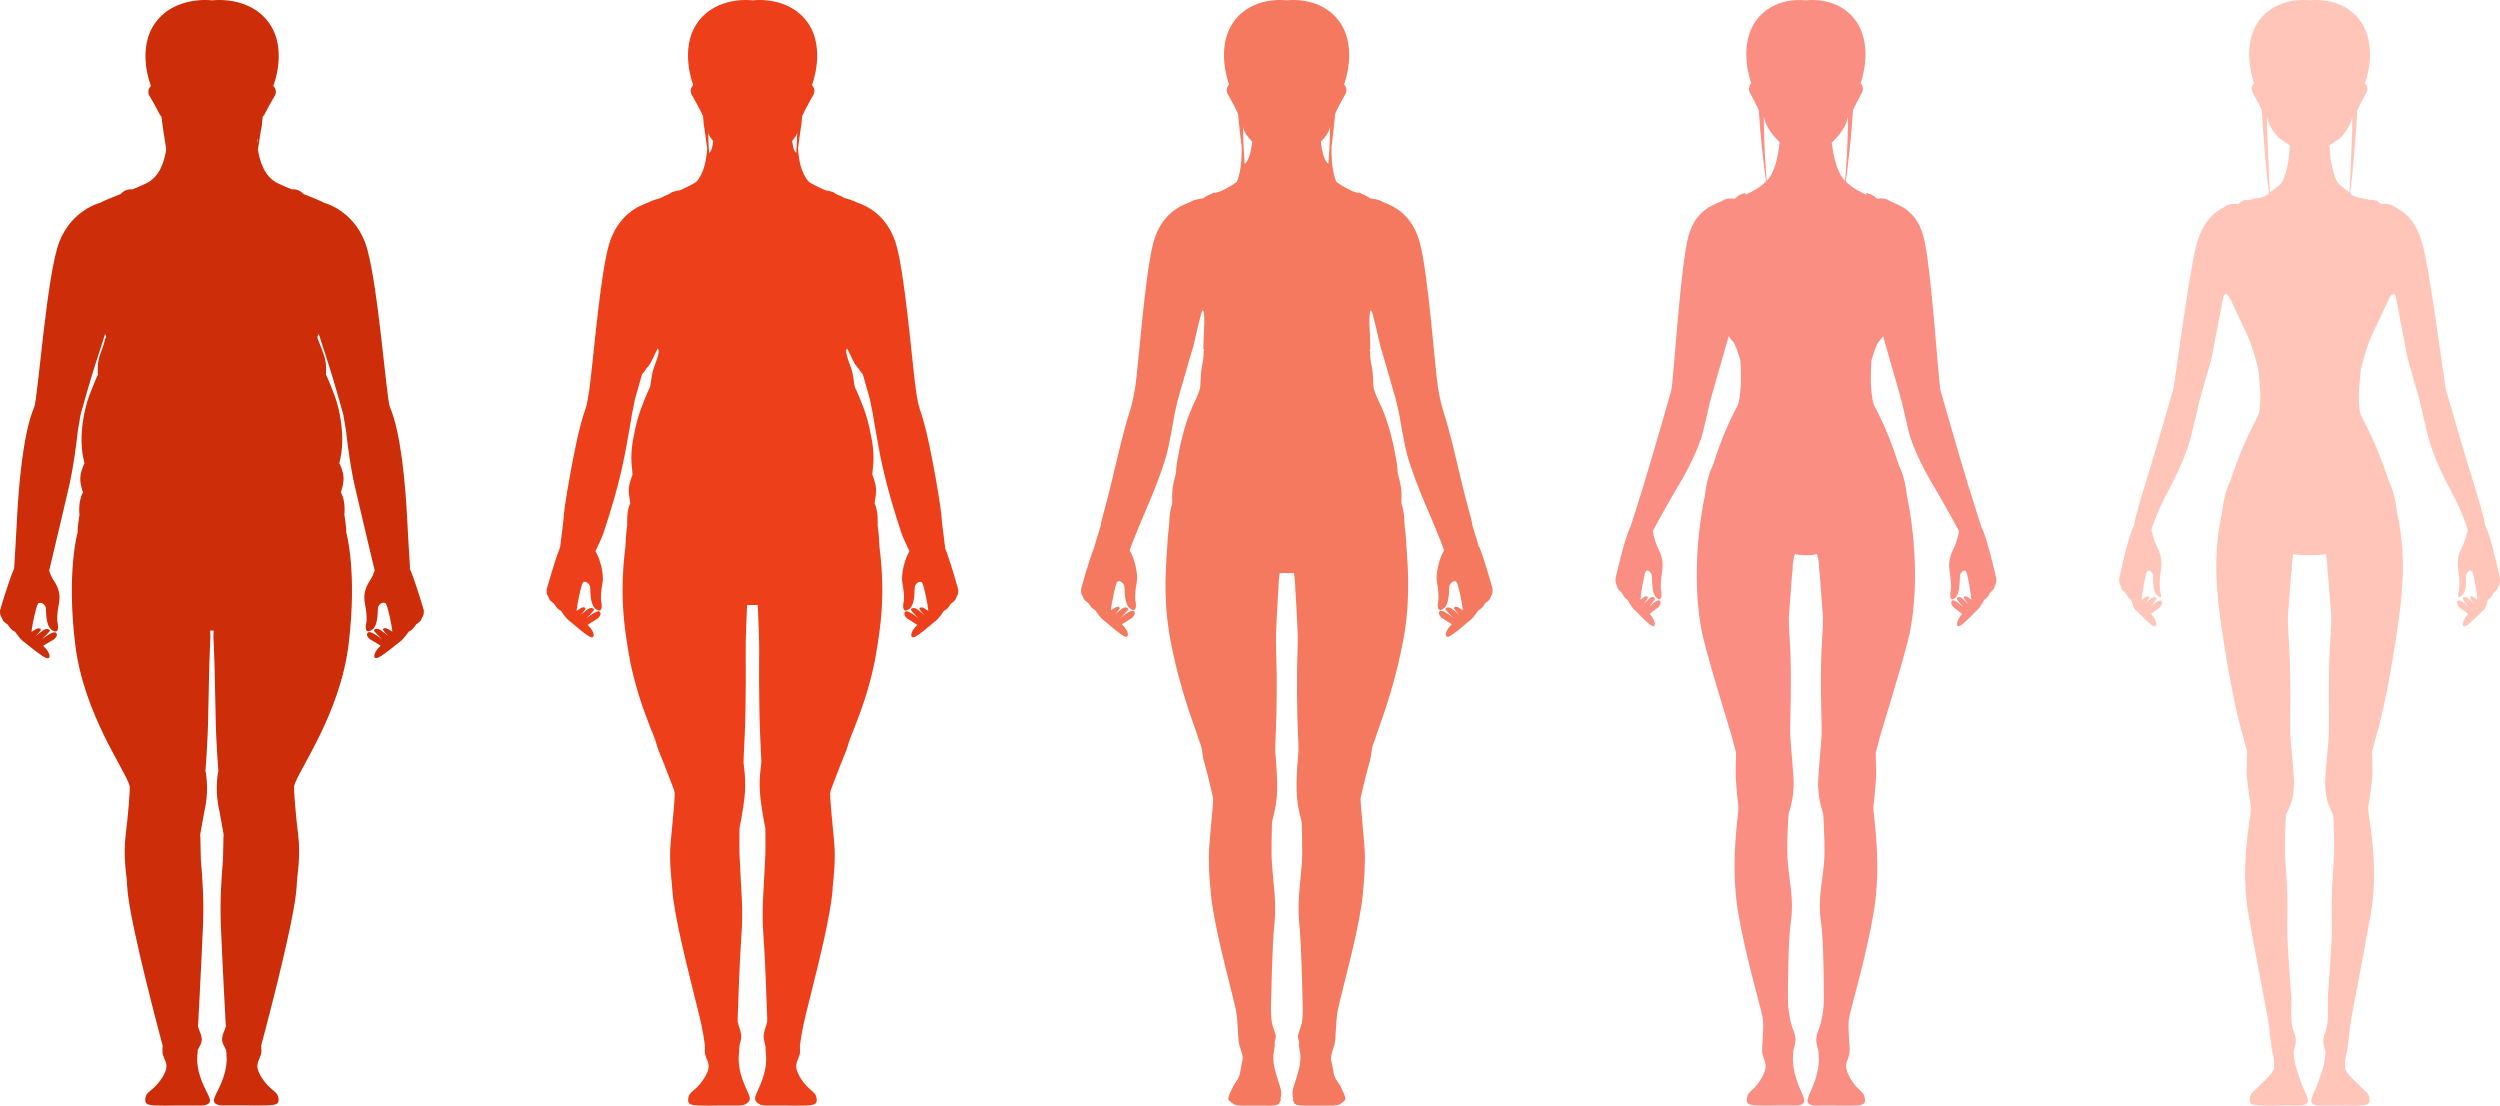 <svg width="407" height="180" viewBox="0 0 407 180" fill="none" xmlns="http://www.w3.org/2000/svg">
<path d="M300.383 29.452C300.286 29.354 300.189 29.248 300.101 29.15C299.6 28.548 299.221 27.688 298.93 26.766C298.64 25.844 298.446 24.878 298.323 24.062L298.208 23.22C298.481 22.963 298.754 22.679 299.01 22.396C299.265 22.103 299.512 21.802 299.74 21.483C300.189 20.853 300.55 20.18 300.735 19.515C300.779 19.355 300.815 19.16 300.85 18.956C300.85 20.056 300.832 21.146 300.797 22.201C300.771 23.256 300.726 24.266 300.674 25.197C300.577 27.058 300.462 28.583 300.374 29.461L300.383 29.452ZM287.159 18.956C287.194 19.16 287.229 19.346 287.274 19.506C287.458 20.162 287.802 20.809 288.233 21.43C288.453 21.74 288.691 22.032 288.938 22.325C289.184 22.608 289.448 22.883 289.712 23.14L289.607 24.089C289.492 24.904 289.316 25.871 289.034 26.784C288.753 27.697 288.392 28.556 287.89 29.15C287.802 29.248 287.714 29.345 287.617 29.443C287.538 28.565 287.414 27.041 287.326 25.179C287.282 24.248 287.238 23.247 287.203 22.192C287.177 21.146 287.15 20.047 287.15 18.956H287.159ZM322.588 85.855C322.588 85.855 322.13 84.534 320.395 78.897C318.661 73.25 316.293 64.856 315.932 63.614C315.571 62.373 314.426 43.05 313.105 38.369C311.785 33.689 308.369 33.228 307.594 32.678C306.819 32.129 305.815 32.359 305.586 32.359C304.706 31.455 303.799 31.428 303.799 31.428C303.799 31.428 303.826 31.535 303.861 31.73C302.796 31.251 301.466 30.515 300.498 29.567C300.955 26.11 301.448 21.82 301.642 18.221C301.642 18.132 301.642 18.052 301.651 17.964C301.959 17.281 302.681 15.889 303.13 15.065C303.438 14.507 303.236 13.851 302.857 13.505H302.919C302.919 13.505 305.076 7.69 302.214 3.515C299.309 -0.731 294 0.058 294 0.058C294 0.058 288.682 -0.731 285.786 3.515C282.924 7.69 285.081 13.496 285.081 13.496H285.143C284.773 13.851 284.562 14.507 284.87 15.065C285.319 15.889 286.041 17.281 286.349 17.964C286.349 18.052 286.349 18.132 286.358 18.221C286.543 21.82 287.045 26.101 287.502 29.558C286.543 30.507 285.204 31.242 284.139 31.721C284.174 31.526 284.201 31.428 284.201 31.428C284.201 31.428 283.294 31.446 282.414 32.359C282.185 32.359 281.181 32.129 280.406 32.678C279.631 33.228 276.215 33.689 274.895 38.369C273.574 43.05 272.429 62.373 272.068 63.614C271.707 64.856 269.33 73.25 267.605 78.897C265.87 84.543 265.412 85.855 265.412 85.855C264.523 87.371 263 94.196 263 94.196C263 94.196 263 94.87 263.07 94.985C263.141 95.1 263.299 95.579 263.387 95.809C263.475 96.04 263.933 96.403 264.004 96.474C264.074 96.545 264.189 96.864 264.417 97.166C264.646 97.467 264.946 97.627 264.946 97.627C264.946 97.627 265.65 98.912 266.037 99.231C266.425 99.55 267.385 100.649 268.503 101.598C269.621 102.537 269.577 101.394 269.005 100.499C268.89 100.312 268.732 100.126 268.564 99.931C269.013 99.568 269.947 98.885 269.947 98.885C269.947 98.885 270.581 98.265 270.237 97.804C269.894 97.343 268.388 98.885 268.388 98.885C268.388 98.885 269.401 97.662 269.427 97.476C269.462 97.29 269.066 96.962 268.573 97.387C268.08 97.822 267.561 98.371 267.561 98.371C267.561 98.371 268.195 97.564 268.265 97.343C268.335 97.121 267.974 96.829 267.376 97.414C267.27 97.52 267.164 97.573 267.059 97.6C267.164 96.492 267.666 93.389 267.93 93.017C268.23 92.601 268.811 93.195 268.899 93.629C268.987 94.063 268.82 96.527 269.665 97.308C270.51 98.088 270.581 96.988 270.44 96.279C270.299 95.57 270.396 94.329 270.598 93.017C270.801 91.705 270.598 90.535 269.964 89.321C269.33 88.097 269.075 86.458 269.075 86.458C269.075 86.458 271.17 82.522 273.363 78.852C275.555 75.182 276.876 71.92 277.281 70.174C277.694 68.428 278.196 66.274 278.372 65.494C278.425 65.263 278.733 64.173 279.13 62.764L281.436 54.733C281.771 55.202 282.061 55.548 282.246 55.752C282.317 55.885 282.387 56.027 282.458 56.169C282.933 57.197 283.285 58.491 283.329 58.677C283.329 58.713 283.338 58.757 283.347 58.792C283.435 60.308 283.576 63.313 283.03 65.627C282.871 66.309 281.022 68.915 278.874 75.723C278.055 77.274 277.668 79.561 277.562 80.669C275.969 88.213 275.678 97.742 277.439 104.488C278.901 110.099 280.926 116.445 281.965 119.982C282.211 120.975 282.458 121.959 282.616 122.473C282.625 122.553 282.634 122.624 282.634 122.668C282.634 123.297 282.563 124.397 282.572 125.496C282.484 126.799 282.995 131.213 283.012 131.328C283.012 131.568 283.012 131.789 282.995 131.984C282.951 133.039 281.674 140.973 282.968 148.552C284.271 156.122 286.657 163.94 286.965 165.695C287.273 167.45 286.692 170.792 286.93 171.652C287.168 172.512 287.511 172.964 287.441 173.788C287.37 174.613 286.578 176.128 285.548 177.148C284.984 177.706 284.5 178.025 284.43 178.663C284.386 178.814 284.28 179.284 284.544 179.612C284.764 179.878 285.381 179.949 286.173 179.967C287.018 180.011 288.101 179.975 289.246 179.967C290.461 179.967 291.737 179.967 291.984 179.967H292.028H292.565C292.565 179.967 294 179.967 293.692 178.867C293.384 177.768 293.023 177.529 292.371 175.428C292.01 174.249 291.905 173.301 291.878 172.556C291.878 172.352 291.922 171.182 291.975 170.943C292.028 170.677 292.486 169.489 292.248 168.682C292.213 168.452 292.151 168.204 292.037 167.938C291.385 166.387 291.077 164.153 291.077 162.805C291.077 161.458 291.077 153.028 291.579 149.775C292.081 146.513 291.218 142.843 291.033 140.228C290.883 138.074 291.033 135.282 291.103 133.757L291.191 132.41C291.191 132.41 291.79 130.814 291.905 129.201C291.905 129.201 291.905 129.228 291.887 129.272C291.984 128.563 292.045 127.783 291.993 126.896C291.808 123.865 291.535 121.338 291.447 119.645C291.359 117.943 291.808 110.214 291.332 103.53C291.253 102.431 291.218 101.429 291.218 100.499C291.244 100.109 291.535 96.137 291.737 93.629C291.817 93.035 291.869 92.601 291.843 92.299C291.869 92.007 291.887 91.794 291.896 91.679C291.975 90.97 292.125 90.42 292.204 90.172C292.759 90.438 294 90.385 294 90.385C294 90.385 295.25 90.438 295.796 90.172C295.875 90.411 296.025 90.97 296.104 91.679C296.113 91.794 296.139 92.007 296.157 92.299C296.139 92.601 296.183 93.044 296.263 93.629C296.456 96.137 296.747 100.1 296.782 100.499C296.782 101.429 296.747 102.431 296.668 103.53C296.192 110.205 296.641 117.943 296.553 119.645C296.465 121.347 296.192 123.865 296.007 126.896C295.955 127.783 296.007 128.563 296.113 129.272C296.104 129.228 296.095 129.201 296.095 129.201C296.201 130.814 296.809 132.41 296.809 132.41L296.897 133.757C296.958 135.291 297.117 138.074 296.967 140.237C296.782 142.852 295.919 146.522 296.421 149.784C296.923 153.046 296.923 161.476 296.923 162.814C296.923 164.153 296.615 166.395 295.963 167.947C295.849 168.213 295.787 168.461 295.752 168.7C295.514 169.507 295.963 170.695 296.025 170.96C296.078 171.2 296.113 172.37 296.122 172.574C296.095 173.318 295.99 174.267 295.629 175.446C294.977 177.547 294.616 177.786 294.308 178.885C294 179.984 295.435 179.984 295.435 179.984H295.972C295.972 179.984 295.99 179.984 296.016 179.984C296.272 179.984 297.539 179.984 298.754 179.984C299.899 179.984 300.982 180.02 301.827 179.984C302.619 179.967 303.236 179.896 303.456 179.63C303.72 179.302 303.614 178.823 303.57 178.681C303.5 178.043 303.016 177.724 302.452 177.165C301.422 176.146 300.63 174.63 300.559 173.806C300.489 172.981 300.832 172.529 301.07 171.67C301.308 170.81 300.727 167.468 301.035 165.713C301.343 163.958 303.738 156.139 305.032 148.569C306.335 140.999 305.058 133.057 305.005 132.002C305.005 131.816 304.997 131.585 304.988 131.346C305.005 131.231 305.516 126.817 305.428 125.505C305.428 124.414 305.366 123.306 305.366 122.677C305.366 122.633 305.366 122.562 305.384 122.482C305.534 121.977 305.789 120.984 306.035 119.991C307.074 116.445 309.099 110.099 310.561 104.488C312.322 97.742 312.031 88.213 310.438 80.669C310.332 79.561 309.945 77.274 309.126 75.732C306.978 68.924 305.137 66.309 304.97 65.636C304.424 63.322 304.565 60.317 304.653 58.801C304.653 58.766 304.662 58.721 304.671 58.686C304.724 58.5 305.076 57.215 305.542 56.177C305.613 56.036 305.683 55.894 305.754 55.761C305.939 55.557 306.229 55.22 306.564 54.741L308.87 62.772C309.267 64.173 309.575 65.263 309.628 65.503C309.813 66.283 310.314 68.437 310.719 70.183C311.133 71.929 312.454 75.182 314.637 78.861C316.83 82.531 318.925 86.466 318.925 86.466C318.925 86.466 318.678 88.106 318.036 89.33C317.402 90.553 317.191 91.723 317.402 93.026C317.604 94.338 317.701 95.57 317.56 96.288C317.419 96.997 317.49 98.105 318.335 97.316C319.18 96.536 319.004 94.072 319.101 93.638C319.189 93.203 319.77 92.609 320.07 93.026C320.334 93.398 320.836 96.492 320.941 97.609C320.836 97.573 320.73 97.52 320.624 97.423C320.026 96.838 319.665 97.13 319.735 97.352C319.805 97.573 320.439 98.38 320.439 98.38C320.439 98.38 319.929 97.831 319.427 97.396C318.934 96.962 318.538 97.299 318.573 97.485C318.608 97.671 319.612 98.894 319.612 98.894C319.612 98.894 318.106 97.343 317.763 97.813C317.419 98.274 318.053 98.894 318.053 98.894C318.053 98.894 318.987 99.568 319.436 99.94C319.268 100.135 319.119 100.321 318.995 100.507C318.423 101.403 318.379 102.546 319.497 101.607C320.615 100.667 321.575 99.568 321.963 99.24C322.35 98.921 323.054 97.635 323.054 97.635C323.054 97.635 323.354 97.476 323.582 97.174C323.811 96.873 323.926 96.554 323.996 96.483C324.067 96.412 324.525 96.049 324.613 95.818C324.701 95.588 324.859 95.109 324.93 94.994C325 94.879 325 94.205 325 94.205C325 94.205 323.477 87.371 322.588 85.864V85.855Z" fill="#FA8E83"/>
<path d="M404.598 85.597C404.598 85.597 404.544 84.551 402.785 78.912C401.025 73.264 398.623 64.868 398.256 63.627C397.89 62.386 395.675 44.263 394.336 39.582C392.996 34.901 390.451 34.112 389.665 33.562C388.879 33.013 387.861 33.243 387.628 33.243C386.735 32.339 386.137 32.587 386.137 32.587C386.137 32.587 385.842 32.418 385.878 32.614C384.797 32.135 383.591 32.427 382.609 31.479C383.073 28.021 383.556 21.824 383.752 18.224C383.752 18.135 383.752 18.055 383.761 17.967C384.074 17.284 384.806 15.892 385.262 15.068C385.574 14.509 385.369 13.853 384.985 13.507H385.047C385.047 13.507 387.235 7.691 384.333 3.515C381.403 -0.705 376.071 0.049 376 0.058C375.929 0.049 370.597 -0.705 367.667 3.515C364.765 7.691 366.953 13.498 366.953 13.498H367.015C366.64 13.853 366.426 14.509 366.738 15.068C367.194 15.892 367.926 17.284 368.239 17.967C368.239 18.055 368.239 18.135 368.248 18.224C368.435 21.824 368.927 28.021 369.391 31.479C368.417 32.427 367.203 32.135 366.122 32.614C366.158 32.418 365.863 32.587 365.863 32.587C365.863 32.587 365.265 32.33 364.372 33.243C364.139 33.243 363.121 33.013 362.335 33.562C361.549 34.112 359.004 34.901 357.664 39.582C356.325 44.263 354.119 62.386 353.744 63.627C353.377 64.868 350.966 73.264 349.216 78.912C347.456 84.559 347.402 85.597 347.402 85.597C346.5 87.113 345 94.223 345 94.223C345 94.223 345 94.897 345.071 95.013C345.143 95.128 345.304 95.606 345.393 95.837C345.482 96.067 345.947 96.431 346.018 96.502C346.09 96.573 346.206 96.892 346.438 97.194C346.67 97.495 346.974 97.654 346.974 97.654C346.974 97.654 347.233 98.931 347.626 99.25C348.019 99.57 348.992 100.678 350.126 101.618C351.261 102.557 351.216 101.414 350.636 100.518C350.519 100.332 350.359 100.146 350.189 99.951C350.644 99.587 351.591 98.905 351.591 98.905C351.591 98.905 352.234 98.284 351.886 97.823C351.538 97.362 350.01 98.905 350.01 98.905C350.01 98.905 351.037 97.681 351.064 97.495C351.1 97.309 350.698 96.981 350.198 97.406C349.698 97.841 349.171 98.39 349.171 98.39C349.171 98.39 349.814 97.584 349.885 97.353C349.957 97.131 349.591 96.839 348.983 97.424C348.876 97.53 348.769 97.584 348.662 97.61C348.769 96.502 349.278 93.399 349.546 93.026C349.85 92.61 350.439 93.204 350.528 93.638C350.618 94.073 350.305 96.103 351.162 96.883C352.02 97.663 351.85 96.998 351.707 96.28C351.564 95.571 351.555 94.356 351.761 93.044C351.966 91.732 351.913 90.491 351.27 89.267C350.627 88.044 350.26 86.271 350.26 86.271C350.26 86.271 350.912 83.761 352.949 79.985C355.253 75.711 356.343 72.573 356.762 70.835C357.182 69.088 357.923 65.897 358.111 65.116C358.165 64.886 359.585 59.93 359.995 58.52L362.005 48.129C362.46 47.455 362.791 48.235 362.978 48.439C363.05 48.572 365.819 54.486 365.89 54.628C366.372 55.656 367.301 58.493 367.64 60.036C367.64 60.072 367.721 60.657 367.721 60.692C367.81 62.208 368.275 65.063 367.721 67.377C367.56 68.06 365.301 71.456 363.121 78.273C362.291 79.825 361.898 82.112 361.791 83.221C360.174 90.766 360.763 96.6 362.121 105.155C363.032 110.883 364.086 116.211 365.14 119.757C365.39 120.75 365.64 121.735 365.801 122.249C365.81 122.329 365.818 122.391 365.818 122.444C365.818 123.073 365.747 124.173 365.756 125.272C365.667 126.575 366.435 131.221 366.453 131.336C366.453 131.576 366.453 131.798 366.435 131.993C366.39 133.048 364.693 141.009 366.006 148.581C367.328 156.152 368.9 164.025 369.212 165.781C369.525 167.536 369.721 170.515 369.963 171.375C370.204 172.235 370.275 173.033 370.213 173.867C370.141 174.691 368.471 176.136 367.426 177.156C366.855 177.715 366.363 178.034 366.292 178.672C366.247 178.823 366.14 179.293 366.408 179.621C366.631 179.887 367.256 179.958 368.06 179.975C368.918 180.02 370.016 179.984 371.177 179.975C372.41 179.975 373.705 179.975 373.955 179.975H373.964H373.999H374.544C374.544 179.975 376 179.975 375.687 178.876C375.375 177.777 375.009 177.537 374.348 175.436C373.982 174.257 373.589 173.352 373.553 172.608C373.553 172.404 373.365 171.358 373.419 171.118C373.472 170.852 373.937 169.664 373.696 168.857C373.66 168.627 373.598 168.379 373.481 168.113C372.821 166.561 373.035 164.158 373.035 162.811C373.035 161.463 372.285 153.75 372.365 150.452C372.481 145.265 372.258 143.004 372.07 140.389C371.918 138.234 372.026 135.459 372.088 133.925L372.177 132.578C372.177 132.578 373.24 130.707 373.356 129.093C373.356 129.093 373.356 129.12 373.339 129.164C373.437 128.455 373.499 127.675 373.446 126.788C373.258 123.756 372.963 121.344 372.874 119.642C372.785 117.94 373.062 110.191 372.579 103.515C372.499 102.416 372.463 101.414 372.463 100.483C372.49 100.093 372.785 96.121 372.99 93.612C373.071 93.018 373.124 92.583 373.097 92.282C373.124 91.989 373.142 91.776 373.151 91.661C373.231 90.952 373.276 90.411 373.356 90.172C373.91 90.429 375.964 90.367 376 90.367C376.036 90.367 378.09 90.438 378.644 90.172C378.724 90.411 378.769 90.952 378.849 91.661C378.858 91.776 378.885 91.989 378.903 92.282C378.876 92.583 378.929 93.026 379.01 93.612C379.206 96.121 379.501 100.084 379.537 100.483C379.537 101.414 379.501 102.416 379.421 103.515C378.938 110.191 379.215 117.949 379.126 119.642C379.037 121.344 378.742 123.756 378.554 126.788C378.501 127.675 378.554 128.455 378.661 129.164C378.653 129.12 378.644 129.093 378.644 129.093C378.751 130.707 379.823 132.578 379.823 132.578L379.912 133.925C379.974 135.459 380.082 138.234 379.93 140.389C379.742 143.004 379.519 145.265 379.635 150.452C379.706 153.75 378.965 161.472 378.965 162.811C378.965 164.15 379.18 166.561 378.519 168.113C378.403 168.379 378.34 168.627 378.304 168.866C378.063 169.673 378.519 170.861 378.581 171.127C378.635 171.366 378.438 172.404 378.447 172.617C378.42 173.361 378.027 174.266 377.652 175.445C376.991 177.546 376.625 177.785 376.313 178.885C376 179.984 377.456 179.984 377.456 179.984H378.001C378.001 179.984 378.018 179.984 378.036 179.984H378.045C378.304 179.984 379.59 179.984 380.823 179.984C381.984 179.984 383.082 180.02 383.94 179.984C384.744 179.967 385.369 179.896 385.592 179.63C385.86 179.302 385.753 178.823 385.708 178.681C385.637 178.043 385.145 177.723 384.574 177.165C383.538 176.145 381.859 174.7 381.787 173.876C381.716 173.051 381.787 172.244 382.037 171.384C382.288 170.524 382.475 167.545 382.788 165.79C383.1 164.034 384.672 156.161 385.994 148.59C387.316 141.018 385.619 133.056 385.565 132.001C385.565 131.815 385.556 131.585 385.547 131.345C385.565 131.23 386.333 126.584 386.244 125.272C386.244 124.182 386.181 123.073 386.181 122.444C386.181 122.4 386.182 122.329 386.199 122.249C386.351 121.743 386.61 120.75 386.86 119.757C387.914 116.211 388.968 110.883 389.879 105.155C391.237 96.6 391.826 90.757 390.209 83.221C390.102 82.112 389.709 79.825 388.879 78.273C386.7 71.464 384.449 68.06 384.279 67.377C383.725 65.063 384.19 62.208 384.279 60.692C384.279 60.657 384.36 60.08 384.36 60.036C384.69 58.484 385.628 55.656 386.11 54.628C386.182 54.486 388.95 48.572 389.022 48.439C389.209 48.235 389.531 47.455 389.995 48.129L392.005 58.52C392.407 59.921 393.835 64.877 393.889 65.116C394.077 65.897 394.818 69.088 395.238 70.835C395.657 72.582 396.747 75.72 399.051 79.985C401.088 83.761 401.74 86.271 401.74 86.271C401.74 86.271 401.382 88.044 400.73 89.267C400.087 90.491 400.025 91.732 400.239 93.044C400.445 94.356 400.436 95.562 400.293 96.28C400.15 96.99 399.989 97.663 400.838 96.883C401.695 96.103 401.373 94.073 401.472 93.638C401.561 93.204 402.15 92.61 402.454 93.026C402.722 93.399 403.231 96.493 403.338 97.61C403.231 97.575 403.124 97.522 403.017 97.424C402.409 96.839 402.043 97.131 402.115 97.353C402.186 97.575 402.829 98.39 402.829 98.39C402.829 98.39 402.311 97.841 401.802 97.406C401.302 96.972 400.9 97.309 400.936 97.495C400.971 97.681 401.99 98.905 401.99 98.905C401.99 98.905 400.462 97.353 400.114 97.823C399.766 98.284 400.409 98.905 400.409 98.905C400.409 98.905 401.356 99.578 401.811 99.951C401.641 100.146 401.489 100.332 401.364 100.518C400.784 101.414 400.739 102.557 401.874 101.618C403.008 100.678 403.981 99.578 404.374 99.25C404.767 98.931 405.026 97.654 405.026 97.654C405.026 97.654 405.33 97.495 405.562 97.194C405.794 96.892 405.91 96.573 405.982 96.502C406.053 96.431 406.518 96.067 406.607 95.837C406.696 95.606 406.857 95.128 406.929 95.013C407 94.897 407 94.223 407 94.223C407 94.223 405.5 87.104 404.598 85.597ZM372.597 25.893C372.481 26.709 372.356 27.347 372.079 28.26C371.802 29.174 371.454 29.892 370.945 30.264C370.838 30.344 369.632 31.257 369.534 31.355C369.453 30.477 369.346 27.037 369.248 25.184C369.203 24.253 369.159 23.251 369.123 22.196C369.087 21.141 369.069 20.05 369.069 18.96C369.105 19.164 369.141 19.35 369.186 19.509C369.373 20.166 369.721 20.813 370.159 21.433C370.382 21.744 370.623 22.036 370.874 22.329C371.124 22.613 372.526 23.428 372.794 23.685L372.588 25.902L372.597 25.893ZM381.091 30.264C380.582 29.901 380.233 29.174 379.957 28.26C379.68 27.347 379.555 26.709 379.438 25.893L379.233 23.677C379.501 23.419 380.903 22.613 381.153 22.32C381.403 22.036 381.645 21.735 381.868 21.425C382.305 20.813 382.654 20.157 382.841 19.501C382.886 19.35 382.922 19.155 382.957 18.951C382.957 20.041 382.94 21.132 382.904 22.187C382.868 23.242 382.832 24.244 382.779 25.175C382.68 27.028 382.582 30.468 382.493 31.346C382.395 31.248 381.189 30.335 381.082 30.255L381.091 30.264Z" fill="#FFC5B8"/>
<path d="M41.901 23.239C41.901 23.141 41.892 23.053 41.892 22.973C41.892 22.893 41.892 22.822 41.892 22.76C41.892 22.751 41.901 22.734 41.91 22.725C41.91 22.716 41.919 22.698 41.928 22.689C41.937 22.663 41.955 22.645 41.964 22.618C41.964 22.672 41.964 22.725 41.955 22.778C41.955 22.831 41.955 22.884 41.946 22.938C41.946 23.044 41.928 23.141 41.919 23.239H41.901ZM27.179 22.964C27.179 22.964 27.179 23.017 27.179 23.044C27.179 23.07 27.179 23.106 27.179 23.133C27.179 23.097 27.179 23.053 27.17 23.017C27.17 23 27.17 22.982 27.17 22.955C27.17 22.938 27.17 22.92 27.17 22.893C27.17 22.902 27.17 22.911 27.179 22.92C27.179 22.92 27.179 22.929 27.179 22.938C27.179 22.938 27.179 22.946 27.179 22.955V22.964ZM66.753 92.545C66.601 90.152 66.423 87.138 66.289 84.506C66.013 79.134 65.317 70.536 63.471 66.246C62.901 64.917 61.438 44.618 59.405 39.389C57.372 34.159 52.807 33.033 52.807 33.033C52.031 32.617 50.8 32.138 49.427 31.597V31.589C48.535 30.622 47.528 30.844 47.528 30.844C46.752 30.525 45.976 30.197 45.263 29.86C42.998 28.788 42.249 26.12 41.99 24.311C42.16 23.301 42.329 22.228 42.49 21.138C42.597 20.775 42.668 20.234 42.704 19.578C42.73 19.374 42.757 19.17 42.784 18.966C42.891 18.887 42.998 18.763 43.087 18.576C43.426 17.876 44.237 16.422 44.746 15.572C45.084 14.995 44.87 14.313 44.451 13.95H44.505C44.505 13.95 46.921 7.949 43.72 3.632C40.492 -0.756 34.545 0.06 34.545 0.06C34.545 0.06 28.597 -0.756 25.342 3.632C22.141 7.949 24.558 13.95 24.558 13.95H24.611C24.201 14.322 23.978 14.995 24.317 15.572C24.825 16.431 25.637 17.876 25.975 18.576C26.064 18.771 26.172 18.887 26.279 18.966C26.492 20.757 26.778 22.592 27.063 24.276C26.814 26.084 26.064 28.779 23.791 29.86C23.077 30.197 22.302 30.525 21.526 30.844C21.526 30.844 20.509 30.622 19.626 31.589V31.597C18.262 32.129 17.023 32.617 16.247 33.033C16.247 33.033 11.681 34.159 9.648 39.389C7.615 44.618 6.153 64.917 5.582 66.246C3.736 70.527 3.041 79.134 2.764 84.506C2.631 87.138 2.452 90.152 2.301 92.545C1.231 95.071 0 99.415 0 99.415C0 99.415 -6.64371e-09 100.088 0.089 100.204C0.178 100.319 0.375 100.797 0.49 101.028C0.606 101.258 1.186 101.622 1.266 101.693C1.346 101.764 1.498 102.083 1.783 102.384C2.069 102.685 2.443 102.845 2.443 102.845C2.443 102.845 3.335 104.13 3.825 104.449C4.316 104.768 5.529 105.876 6.937 106.816C8.355 107.756 8.293 106.612 7.571 105.717C7.419 105.531 7.232 105.345 7.018 105.15C7.588 104.786 8.765 104.104 8.765 104.104C8.765 104.104 9.568 103.483 9.131 103.022C8.694 102.561 6.795 104.104 6.795 104.104C6.795 104.104 8.07 102.88 8.114 102.694C8.159 102.508 7.66 102.18 7.036 102.606C6.411 103.04 5.76 103.59 5.76 103.59C5.76 103.59 6.563 102.783 6.643 102.561C6.732 102.34 6.278 102.047 5.52 102.632C5.386 102.739 5.252 102.801 5.118 102.836C5.243 101.737 5.885 98.617 6.215 98.245C6.215 98.245 6.215 98.245 6.224 98.245L6.269 98.209C6.269 98.209 6.42 98.085 6.75 98.156C7.062 98.271 7.374 98.599 7.446 98.865C7.562 99.299 7.348 101.764 8.409 102.544C9.479 103.324 9.559 102.225 9.39 101.515C9.22 100.806 9.336 99.565 9.595 98.254C9.853 96.942 9.595 95.772 8.783 94.557C8.436 94.034 8.177 93.432 7.999 92.918C9.095 88.317 10.585 82.042 11.262 79.072C11.94 76.103 12.404 72.531 12.671 70.129L13.117 67.505C13.117 67.505 14.793 61.451 15.694 58.765C16.265 57.063 16.791 55.388 17.103 54.386C17.477 54.936 17.067 55.202 17.085 55.22C17.076 55.228 17.032 55.84 16.381 57.48C15.721 59.129 15.944 60.981 15.944 60.981C15.944 60.981 15.462 61.947 14.562 64.332C13.661 66.716 12.805 70.944 13.572 74.614C13.625 74.888 13.697 75.163 13.759 75.447C13.572 75.793 13.304 76.386 13.135 77.211C12.858 78.549 13.518 80.154 13.518 80.154C12.662 81.652 12.939 83.823 12.939 83.823C12.939 83.823 12.582 86.03 12.644 86.633C12.644 86.633 10.799 93.042 12.252 104.955C13.643 116.362 20.545 125.563 21.125 128.009C21.178 128.577 20.866 132.752 20.456 135.96C20.037 139.169 20.616 142.954 20.616 142.954C20.661 143.849 20.723 144.727 20.821 145.569C21.544 151.738 25.975 168.367 26.475 170.21C26.439 170.857 26.43 171.389 26.51 171.664C26.778 172.524 27.161 172.976 27.09 173.8C27.01 174.624 26.118 176.14 24.959 177.159C24.326 177.718 23.773 178.037 23.701 178.675C23.657 178.826 23.532 179.296 23.835 179.624C24.076 179.89 24.771 179.96 25.663 179.978C26.617 180.023 27.839 179.987 29.123 179.978C30.496 179.978 31.923 179.978 32.208 179.978H32.262H32.868C32.868 179.978 34.482 179.978 34.134 178.879C33.787 177.78 33.377 177.541 32.645 175.44C32.235 174.261 32.119 173.313 32.092 172.568C32.092 172.364 32.146 171.194 32.199 170.946C32.262 170.68 33.073 169.67 32.797 168.863C32.779 168.615 32.717 168.349 32.574 168.056C32.44 167.782 32.342 167.454 32.235 167.143C32.235 167.143 32.734 158.093 33.047 150.657C33.207 146.845 32.975 143.016 32.708 140.144C32.708 140.144 32.636 137.919 32.636 136.997C32.636 136.076 32.547 136.076 32.636 135.597C32.725 135.118 33.243 132.238 33.243 132.238C33.314 131.936 33.385 131.608 33.448 131.236C34.036 128.107 33.448 125.492 33.448 125.492C33.448 125.492 33.831 120.874 33.894 116.531C34.179 100.744 34.331 105.442 34.224 102.65H34.776C34.669 105.442 34.821 100.744 35.106 116.531C35.16 120.865 35.552 125.483 35.552 125.483C35.552 125.483 34.964 128.089 35.552 131.227C35.623 131.59 35.695 131.927 35.757 132.229C35.757 132.229 36.275 135.101 36.364 135.588C36.453 136.067 36.364 136.067 36.364 136.989C36.364 137.91 36.292 140.135 36.292 140.135C36.034 143.007 35.802 146.836 35.953 150.639C36.266 158.076 36.765 167.126 36.765 167.126C36.658 167.436 36.56 167.764 36.426 168.039C36.292 168.331 36.221 168.597 36.203 168.845C35.936 169.652 36.738 170.671 36.801 170.928C36.863 171.168 36.899 172.338 36.908 172.55C36.872 173.295 36.765 174.243 36.355 175.422C35.623 177.523 35.213 177.762 34.866 178.861C34.518 179.96 36.132 179.96 36.132 179.96H36.738C36.738 179.96 36.765 179.96 36.792 179.96C37.077 179.96 38.504 179.96 39.877 179.96C41.161 179.96 42.383 179.996 43.337 179.96C44.228 179.943 44.924 179.872 45.165 179.606C45.468 179.278 45.343 178.799 45.298 178.657C45.218 178.019 44.674 177.7 44.041 177.142C42.891 176.122 41.99 174.607 41.91 173.782C41.83 172.958 42.213 172.506 42.49 171.646C42.579 171.371 42.57 170.84 42.525 170.192C43.025 168.349 47.456 151.72 48.179 145.551C48.277 144.709 48.339 143.831 48.384 142.927C48.384 142.927 48.963 139.142 48.544 135.934C48.134 132.725 47.822 128.55 47.876 127.983C48.455 125.536 55.348 116.345 56.748 104.928C58.202 93.015 56.356 86.606 56.356 86.606C56.427 85.995 56.061 83.797 56.061 83.797C56.061 83.797 56.338 81.625 55.482 80.127C55.482 80.127 56.142 78.523 55.865 77.184C55.696 76.36 55.428 75.766 55.241 75.42C55.312 75.145 55.375 74.862 55.428 74.587C56.186 70.917 55.339 66.689 54.438 64.305C53.538 61.921 53.056 60.955 53.056 60.955C53.056 60.955 53.279 59.111 52.619 57.453C51.968 55.813 51.763 55.202 51.755 55.193C51.772 55.175 51.523 54.909 51.897 54.36C52.209 55.352 52.735 57.028 53.306 58.739C54.207 61.424 55.883 67.478 55.883 67.478L56.329 70.102C56.596 72.504 57.06 76.076 57.738 79.046C58.416 82.006 59.905 88.291 61.001 92.891C60.823 93.405 60.565 94.008 60.217 94.531C59.405 95.754 59.147 96.924 59.405 98.227C59.664 99.539 59.78 100.771 59.61 101.489C59.441 102.198 59.521 103.306 60.591 102.517C61.661 101.737 61.438 99.273 61.554 98.839C61.626 98.573 61.929 98.245 62.25 98.129C62.446 98.076 62.678 98.165 62.678 98.165L62.776 98.218C62.776 98.218 62.776 98.218 62.785 98.218C63.124 98.59 63.757 101.702 63.882 102.81C63.748 102.774 63.614 102.712 63.48 102.606C62.722 102.021 62.268 102.313 62.357 102.535C62.446 102.756 63.24 103.563 63.24 103.563C63.24 103.563 62.589 103.013 61.965 102.579C61.34 102.145 60.841 102.482 60.886 102.668C60.93 102.854 62.205 104.077 62.205 104.077C62.205 104.077 60.297 102.526 59.869 102.996C59.432 103.457 60.235 104.077 60.235 104.077C60.235 104.077 61.412 104.751 61.982 105.123C61.768 105.318 61.572 105.504 61.429 105.69C60.707 106.586 60.654 107.729 62.062 106.789C63.471 105.85 64.684 104.751 65.175 104.423C65.665 104.104 66.557 102.818 66.557 102.818C66.557 102.818 66.931 102.659 67.217 102.358C67.502 102.056 67.653 101.737 67.734 101.666C67.814 101.595 68.394 101.232 68.51 101.001C68.626 100.771 68.831 100.292 68.911 100.177C69 100.062 69 99.388 69 99.388C69 99.388 67.769 95.045 66.699 92.519L66.753 92.545Z" fill="#CD2D09"/>
<path d="M153.87 89.127H153.861C153.63 87.204 153.382 85.174 153.337 84.881C153.266 83.436 152.938 81.3 152.334 77.861C151.624 73.872 150.764 69.466 149.743 66.612C149.459 65.823 149.219 64.352 149.006 62.712C148.376 57.757 147.258 44.088 145.802 39.487C145.651 39.009 145.474 38.574 145.296 38.184C143.326 33.903 139.66 33.087 139.439 32.937C138.862 32.591 138.081 32.44 137.451 32.219C137.016 31.962 136.554 31.767 136.11 31.598V31.589C135.906 31.439 135.729 31.341 135.613 31.261C135.542 31.217 135.48 31.208 135.427 31.235C134.894 30.987 134.433 31.022 134.326 30.969C133.581 30.641 132.835 30.277 132.152 29.896C131.983 29.808 131.832 29.701 131.682 29.595C130.412 28.221 130.013 25.934 129.915 24.161C130.066 23.142 130.217 22.078 130.35 21.014C130.439 20.607 130.501 20.075 130.537 19.463C130.554 19.259 130.581 19.055 130.599 18.851C130.643 18.789 130.696 18.71 130.741 18.621C130.767 18.559 130.794 18.488 130.821 18.408C131.149 17.717 131.939 16.281 132.427 15.43C132.755 14.854 132.542 14.18 132.143 13.825H132.196C132.196 13.825 134.531 7.877 131.433 3.596C128.282 -0.747 122.522 0.059 122.522 0.059C122.522 0.059 116.762 -0.747 113.611 3.596C110.514 7.877 112.848 13.816 112.848 13.816H112.901C112.502 14.18 112.28 14.854 112.617 15.43C113.105 16.281 113.895 17.717 114.224 18.408C114.25 18.488 114.277 18.559 114.304 18.621C114.348 18.71 114.401 18.789 114.446 18.851C114.463 19.055 114.49 19.259 114.508 19.463C114.543 20.066 114.596 20.607 114.694 21.014C114.827 22.078 114.978 23.142 115.129 24.161C115.023 25.934 114.623 28.221 113.363 29.595C113.212 29.701 113.061 29.808 112.892 29.896C112.209 30.286 111.464 30.641 110.718 30.969C110.62 31.022 110.15 30.987 109.617 31.235C109.564 31.208 109.502 31.217 109.431 31.261C109.316 31.332 109.138 31.43 108.934 31.589C108.934 31.589 108.934 31.589 108.934 31.598C108.49 31.767 108.029 31.962 107.594 32.219C106.964 32.449 106.183 32.591 105.606 32.937C105.384 33.096 101.709 33.903 99.748 38.184C99.57 38.574 99.393 39.009 99.242 39.487C97.778 44.088 96.668 57.757 96.038 62.712C95.825 64.343 95.585 65.823 95.302 66.612C94.281 69.475 93.42 73.881 92.71 77.861C92.097 81.3 91.778 83.436 91.707 84.881C91.663 85.174 91.414 87.204 91.183 89.127H91.174C90.163 91.654 89 95.997 89 95.997C89 95.997 89 96.671 89.08 96.786C89.16 96.901 89.355 97.38 89.462 97.61C89.568 97.841 90.118 98.204 90.198 98.275C90.278 98.346 90.42 98.665 90.686 98.967C90.953 99.268 91.317 99.427 91.317 99.427C91.317 99.427 92.16 100.713 92.63 101.032C93.091 101.351 94.245 102.459 95.577 103.399C96.917 104.338 96.864 103.195 96.18 102.3C96.038 102.113 95.852 101.927 95.656 101.732C96.198 101.369 97.307 100.686 97.307 100.686C97.307 100.686 98.062 100.066 97.653 99.605C97.245 99.144 95.444 100.686 95.444 100.686C95.444 100.686 96.65 99.463 96.695 99.277C96.739 99.091 96.269 98.763 95.674 99.188C95.08 99.623 94.467 100.172 94.467 100.172C94.467 100.172 95.222 99.365 95.31 99.144C95.39 98.922 94.964 98.63 94.245 99.215C94.112 99.321 93.988 99.383 93.864 99.419C93.988 98.32 94.591 95.199 94.902 94.827L94.938 94.783C94.938 94.783 95.124 94.65 95.399 94.738C95.692 94.854 95.985 95.181 96.056 95.448C96.162 95.882 95.958 98.346 96.97 99.126C97.982 99.906 98.062 98.807 97.902 98.098C97.742 97.389 97.849 96.148 98.097 94.836C98.346 93.533 97.707 90.953 96.943 89.73C97.485 88.56 98.053 87.354 98.204 86.902C99.402 83.321 100.467 79.625 100.999 77.311C101.088 76.921 101.177 76.558 101.248 76.221C101.55 74.909 101.834 73.517 102.02 72.391C102.153 71.585 102.34 70.548 102.544 69.475C102.615 68.952 102.819 67.924 102.872 67.49L103.387 64.937C103.387 64.937 104.079 62.481 104.523 60.939C104.709 60.753 104.887 60.531 105.038 60.265C105.091 60.185 105.144 60.114 105.198 60.044C105.544 59.6 105.863 59.29 106.05 58.82C106.058 58.803 106.076 58.785 106.076 58.776C106.555 57.836 106.893 57.012 107.097 56.728C107.363 57.198 107.177 57.473 107.186 57.562C107.159 57.783 106.99 58.439 106.476 59.813C105.987 61.09 105.996 62.641 105.783 63.093C105.677 63.323 105.198 64.307 104.416 66.373C103.955 67.578 103.493 69.192 103.183 70.991C102.792 72.711 102.668 74.749 102.908 76.354C102.925 76.664 102.943 76.974 102.97 77.285C102.81 77.692 102.588 78.286 102.437 79.04C102.198 80.254 102.633 81.664 102.606 81.938C101.958 83.339 102.127 85.218 102.109 85.555C102.091 85.803 101.825 87.629 101.869 88.321C101.843 89.544 100.937 93.958 101.594 100.952C101.754 102.592 102.011 104.356 102.322 106.218C103.014 110.393 104.283 114.311 105.499 117.449C105.828 118.353 106.174 119.23 106.484 119.948C106.502 120.01 106.529 120.072 106.547 120.117C106.866 120.985 107.088 121.987 107.496 122.865C108.393 125.019 109.342 127.642 109.697 128.511C109.768 128.751 109.822 128.963 109.848 129.149C109.875 129.734 109.546 133.582 109.2 136.994C108.907 139.866 109.316 143.208 109.378 143.864C109.431 144.733 109.511 145.601 109.617 146.435C110.327 151.665 112.671 160.547 113.833 165.28C114.375 167.496 114.676 169.473 114.765 170.271C114.73 170.891 114.721 171.405 114.801 171.671C115.058 172.531 115.431 172.983 115.36 173.808C115.289 174.632 114.419 176.148 113.301 177.167C112.688 177.726 112.156 178.045 112.085 178.683C112.04 178.825 111.925 179.286 112.191 179.605C112.191 179.614 112.209 179.622 112.218 179.64C112.44 179.88 113.017 179.95 113.762 179.977C113.86 179.977 113.966 179.977 114.073 179.986C114.836 180.013 115.768 179.995 116.762 179.986C117.028 179.986 117.295 179.986 117.561 179.986C118.289 179.986 118.99 179.986 119.434 179.986H119.442C119.442 179.986 119.478 179.986 119.487 179.986H120.002C120.232 179.986 120.499 179.986 120.667 179.942C120.667 179.942 120.676 179.942 120.685 179.942C120.712 179.942 120.738 179.942 120.747 179.933C121.111 179.906 121.271 179.862 121.28 179.791C121.28 179.755 121.413 179.738 121.537 179.649C121.839 179.445 122.229 179.144 121.99 178.435C121.786 177.832 121.555 177.424 121.253 176.706C121.04 176.201 120.836 175.634 120.614 174.889C120.525 174.579 120.463 174.286 120.41 174.011C120.312 173.55 120.268 172.859 120.25 172.478C120.25 172.327 120.25 172.15 120.268 171.964C120.312 171.68 120.383 170.643 120.374 170.315C120.374 170.173 120.463 169.952 120.525 169.686C120.632 169.242 120.756 168.675 120.596 168.161C120.561 167.904 120.499 167.62 120.383 167.328C120.268 167.026 120.188 166.698 120.099 166.379C120.081 166.202 120.09 165.644 120.126 164.819C120.223 162.692 120.383 156.708 120.703 152.312C120.765 151.408 120.809 150.495 120.827 149.608C120.871 147.365 120.703 145.123 120.596 143.155C120.516 141.675 120.445 140.194 120.383 138.909C120.383 138.687 120.383 137.792 120.374 136.968C120.374 136.631 120.383 135.922 120.383 135.7C120.383 135.044 120.357 134.929 120.472 134.415C120.552 134.051 120.729 133.129 120.854 132.305C120.854 132.287 120.854 132.27 120.854 132.27C120.951 131.685 121.04 131.179 121.04 131.046C121.093 130.727 121.138 130.39 121.182 130.018C121.537 127.102 121.084 124.655 121.049 124.194C121.04 124.07 121.058 123.636 121.084 122.998C121.155 121.526 121.333 118.353 121.368 115.1C121.413 112.307 121.431 109.746 121.404 107.476C121.404 106.421 121.404 105.455 121.404 104.569C121.448 102.636 121.546 100.305 121.626 98.506C121.91 98.506 122.203 98.497 122.496 98.488C122.788 98.488 123.072 98.506 123.365 98.506C123.436 100.305 123.543 102.636 123.587 104.569C123.596 105.464 123.605 106.43 123.587 107.476C123.561 109.746 123.587 112.307 123.623 115.1C123.658 118.353 123.836 121.526 123.907 122.998C123.933 123.627 123.96 124.061 123.942 124.194C123.907 124.646 123.454 127.102 123.809 130.018C123.853 130.39 123.898 130.727 123.951 131.046C123.951 131.179 124.04 131.685 124.138 132.27C124.138 132.27 124.138 132.287 124.138 132.305C124.262 133.129 124.439 134.06 124.519 134.415C124.635 134.929 124.608 135.044 124.608 135.7C124.608 135.922 124.626 136.631 124.617 136.968C124.617 137.783 124.599 138.687 124.608 138.909C124.546 140.194 124.475 141.675 124.395 143.155C124.288 145.123 124.129 147.365 124.164 149.608C124.182 150.503 124.226 151.408 124.288 152.312C124.608 156.708 124.777 162.683 124.865 164.819C124.901 165.644 124.919 166.211 124.892 166.379C124.803 166.698 124.723 167.026 124.608 167.328C124.493 167.62 124.43 167.895 124.395 168.161C124.235 168.675 124.359 169.242 124.466 169.686C124.528 169.952 124.608 170.173 124.617 170.315C124.617 170.643 124.688 171.68 124.723 171.964C124.741 172.15 124.75 172.318 124.741 172.478C124.723 172.859 124.688 173.55 124.581 174.011C124.528 174.286 124.466 174.579 124.377 174.889C124.164 175.634 123.951 176.201 123.738 176.706C123.436 177.424 123.206 177.832 123.001 178.435C122.762 179.144 123.152 179.445 123.454 179.649C123.578 179.738 123.711 179.764 123.711 179.791C123.72 179.862 123.88 179.897 124.244 179.933C124.244 179.933 124.271 179.933 124.306 179.942C124.306 179.942 124.315 179.942 124.324 179.942C124.484 179.986 124.759 179.986 124.99 179.986H125.504C125.504 179.986 125.531 179.986 125.549 179.986H125.558C126.001 179.986 126.711 179.986 127.43 179.986C127.697 179.986 127.972 179.986 128.229 179.986C129.223 179.986 130.155 180.004 130.918 179.986C131.025 179.986 131.122 179.986 131.229 179.977C131.974 179.95 132.551 179.88 132.773 179.64C132.782 179.631 132.791 179.623 132.8 179.605C133.066 179.277 132.951 178.825 132.906 178.683C132.835 178.045 132.303 177.726 131.69 177.167C130.572 176.148 129.711 174.632 129.631 173.808C129.56 172.983 129.933 172.531 130.19 171.671C130.27 171.405 130.261 170.891 130.226 170.271C130.315 169.473 130.617 167.496 131.158 165.28C132.321 160.547 134.664 151.665 135.374 146.435C135.489 145.601 135.56 144.742 135.613 143.864C135.684 143.208 136.084 139.866 135.791 136.994C135.445 133.582 135.116 129.734 135.143 129.149C135.17 128.972 135.223 128.759 135.294 128.511C135.64 127.651 136.598 125.019 137.495 122.865C137.903 121.987 138.125 120.985 138.445 120.117C138.462 120.064 138.48 120.001 138.507 119.948C138.817 119.23 139.155 118.353 139.492 117.449C140.708 114.311 141.977 110.393 142.669 106.218C142.98 104.356 143.237 102.592 143.397 100.952C144.063 93.958 143.149 89.553 143.122 88.321C143.166 87.629 142.9 85.812 142.882 85.555C142.864 85.218 143.033 83.339 142.385 81.938C142.359 81.672 142.793 80.263 142.554 79.04C142.403 78.286 142.181 77.692 142.021 77.285C142.048 76.974 142.075 76.655 142.083 76.354C142.323 74.749 142.199 72.711 141.808 70.991C141.498 69.192 141.036 67.587 140.575 66.373C139.794 64.307 139.314 63.332 139.208 63.093C138.995 62.641 139.004 61.09 138.516 59.813C138.001 58.448 137.832 57.792 137.806 57.562C137.806 57.473 137.628 57.198 137.894 56.728C138.098 57.021 138.436 57.845 138.915 58.776C138.915 58.794 138.933 58.812 138.942 58.82C139.128 59.29 139.447 59.609 139.794 60.044C139.847 60.114 139.9 60.194 139.953 60.265C140.104 60.531 140.282 60.753 140.468 60.939C140.912 62.481 141.604 64.937 141.604 64.937L142.119 67.499C142.163 67.933 142.376 68.961 142.447 69.484C142.651 70.557 142.838 71.594 142.971 72.4C143.157 73.526 143.441 74.918 143.743 76.23C143.823 76.567 143.903 76.939 144.001 77.32C144.533 79.634 145.598 83.33 146.796 86.911C146.947 87.354 147.506 88.569 148.057 89.739C147.293 90.962 146.654 93.542 146.903 94.845C147.151 96.157 147.258 97.389 147.098 98.107C146.938 98.816 147.018 99.924 148.03 99.135C149.042 98.355 148.838 95.891 148.944 95.456C149.015 95.19 149.299 94.862 149.601 94.747C149.876 94.667 150.062 94.791 150.062 94.791L150.098 94.836C150.417 95.208 151.021 98.32 151.136 99.427C151.012 99.392 150.888 99.33 150.755 99.224C150.036 98.639 149.61 98.931 149.69 99.153C149.77 99.374 150.533 100.181 150.533 100.181C150.533 100.181 149.92 99.631 149.326 99.197C148.731 98.763 148.261 99.1 148.305 99.286C148.349 99.472 149.557 100.695 149.557 100.695C149.557 100.695 147.755 99.144 147.347 99.614C146.938 100.075 147.693 100.695 147.693 100.695C147.693 100.695 148.811 101.369 149.343 101.741C149.139 101.936 148.962 102.122 148.82 102.308C148.136 103.204 148.083 104.347 149.423 103.408C150.764 102.468 151.908 101.369 152.37 101.041C152.832 100.722 153.684 99.436 153.684 99.436C153.684 99.436 154.039 99.277 154.314 98.975C154.589 98.674 154.722 98.355 154.802 98.284C154.882 98.213 155.432 97.85 155.538 97.619C155.645 97.389 155.84 96.91 155.92 96.795C156 96.68 156 96.006 156 96.006C156 96.006 154.837 91.662 153.826 89.136L153.87 89.127ZM116.061 23.266C116.025 23.558 115.963 23.895 115.875 24.232C115.786 24.462 115.679 24.684 115.528 24.826C115.502 24.852 115.475 24.879 115.449 24.897C115.422 24.64 115.395 24.241 115.369 23.762C115.369 23.691 115.369 23.62 115.36 23.541C115.342 23.266 115.333 22.973 115.324 22.672C115.324 22.645 115.324 22.619 115.324 22.592C115.315 22.255 115.307 21.91 115.298 21.564C115.307 21.626 115.324 21.688 115.333 21.732C115.395 21.936 115.502 22.14 115.635 22.335C115.706 22.433 115.777 22.53 115.857 22.619C115.883 22.654 115.91 22.681 115.937 22.716C115.99 22.796 116.043 22.876 116.105 22.956C116.105 22.982 116.07 23.248 116.07 23.275L116.061 23.266ZM129.747 22.583C129.747 22.583 129.747 22.636 129.747 22.663C129.738 22.964 129.72 23.257 129.711 23.532C129.711 23.603 129.711 23.682 129.702 23.753C129.676 24.232 129.64 24.631 129.622 24.888C129.596 24.861 129.569 24.844 129.543 24.817C129.401 24.675 129.285 24.454 129.196 24.223C129.108 23.895 129.054 23.549 129.01 23.257C129.01 23.23 128.975 22.964 128.975 22.938C129.028 22.858 129.09 22.778 129.143 22.698C129.17 22.663 129.196 22.636 129.223 22.601C129.303 22.503 129.374 22.415 129.445 22.317C129.578 22.122 129.693 21.918 129.747 21.715C129.764 21.67 129.773 21.608 129.782 21.546C129.782 21.892 129.773 22.246 129.756 22.574L129.747 22.583Z" fill="#ED401A"/>
<path d="M240.744 89.034C240.593 88.351 239.921 86.277 239.779 85.78C239.753 85.674 239.717 85.576 239.691 85.487C239.646 84.61 238.886 82.482 237.868 78.164C237.001 74.457 235.992 70.104 235.028 67.116C234.603 65.786 234.276 64.217 234.09 62.984C233.568 59.535 232.541 44.95 231.187 39.656C231.046 39.115 230.887 38.637 230.727 38.229C229.002 33.813 225.463 33.148 225.02 32.829C224.365 32.404 223.489 32.404 223.029 32.27C222.604 31.951 222.162 31.738 221.764 31.588C221.481 31.428 221.268 31.366 221.189 31.322C221.153 31.295 221.136 31.34 221.118 31.437C220.676 31.242 220.268 31.189 220.074 31.082C219.357 30.745 218.632 30.346 217.986 29.912C217.835 29.806 217.685 29.699 217.543 29.584C216.88 28.023 216.738 25.816 216.765 23.918C216.995 22.18 217.198 20.372 217.34 18.66C217.366 18.607 217.384 18.545 217.41 18.483C217.437 18.403 217.464 18.323 217.481 18.235C217.809 17.543 218.561 16.125 219.039 15.291C219.357 14.724 219.154 14.059 218.764 13.704H218.826C218.826 13.704 221.091 7.808 218.092 3.569C215.039 -0.74 209.456 0.058 209.456 0.058C209.456 0.058 203.872 -0.74 200.82 3.569C197.82 7.808 200.085 13.695 200.085 13.695H200.147C199.758 14.059 199.546 14.724 199.873 15.291C200.351 16.133 201.103 17.552 201.43 18.235C201.457 18.323 201.475 18.412 201.501 18.483C201.519 18.545 201.545 18.607 201.572 18.66C201.713 20.372 201.926 22.18 202.147 23.918C202.174 25.816 202.032 28.023 201.368 29.584C201.227 29.699 201.085 29.806 200.926 29.912C200.28 30.346 199.554 30.745 198.838 31.082C198.643 31.189 198.227 31.233 197.794 31.437C197.785 31.34 197.758 31.304 197.723 31.322C197.652 31.366 197.431 31.437 197.148 31.588C196.749 31.738 196.307 31.951 195.882 32.27C195.413 32.404 194.546 32.404 193.891 32.829C193.449 33.148 189.91 33.813 188.184 38.229C188.025 38.637 187.866 39.115 187.724 39.656C186.37 44.95 185.344 59.535 184.822 62.984C184.636 64.217 184.309 65.786 183.884 67.116C182.919 70.104 181.911 74.457 181.044 78.164C180.026 82.491 179.274 84.619 179.221 85.487C179.194 85.576 179.159 85.674 179.132 85.78C179 86.277 178.318 88.351 178.168 89.034C177.159 91.561 176 95.906 176 95.906C176 95.906 176 96.58 176.08 96.695C176.159 96.81 176.354 97.289 176.46 97.519C176.566 97.75 177.115 98.114 177.195 98.184C177.274 98.255 177.416 98.575 177.681 98.876C177.955 99.177 178.309 99.337 178.309 99.337C178.309 99.337 179.15 100.623 179.619 100.942C180.079 101.261 181.229 102.369 182.557 103.309C183.893 104.249 183.84 103.105 183.158 102.21C183.017 102.024 182.831 101.837 182.636 101.642C183.176 101.279 184.282 100.596 184.282 100.596C184.282 100.596 185.034 99.975 184.627 99.514C184.22 99.053 182.424 100.596 182.424 100.596C182.424 100.596 183.627 99.373 183.672 99.186C183.716 99 183.247 98.672 182.654 99.098C182.061 99.532 181.451 100.082 181.451 100.082C181.451 100.082 182.203 99.275 182.291 99.053C182.371 98.832 181.946 98.539 181.229 99.124C181.097 99.231 180.973 99.293 180.849 99.328C180.973 98.229 181.574 95.108 181.884 94.735L181.92 94.691C181.92 94.691 182.105 94.558 182.38 94.647C182.672 94.762 182.964 95.09 183.034 95.356C183.141 95.79 182.937 98.255 183.946 99.036C184.955 99.816 185.034 98.716 184.875 98.007C184.716 97.298 184.822 96.056 185.07 94.744C185.317 93.432 184.68 90.852 183.919 89.628C183.946 89.362 184.247 88.733 184.353 88.36C185.034 86.587 186.052 84.166 187.052 81.861C188.096 79.432 188.919 77.162 189.458 75.53C189.795 74.52 190.051 73.58 190.219 72.773C190.618 70.84 191.025 68.65 191.202 67.497C191.237 67.364 191.6 65.618 191.83 64.811C191.83 64.811 193.865 57.62 194.254 56.467C194.759 54.392 194.936 53.355 195.263 52.22C195.608 50.598 196.059 49.214 196.059 52.593C196.059 53.036 195.829 57.017 195.944 56.84C196.104 57.097 195.935 57.239 195.944 57.265C195.962 57.611 195.953 58.329 195.697 59.562C195.413 60.901 195.484 62.408 195.387 63.073C195.36 63.268 195.263 63.578 195.104 64.03C194.962 64.438 194.582 65.174 194.051 66.38C193.281 68.127 192.361 70.938 191.777 74.431C191.635 75.007 191.538 75.628 191.494 76.257C191.476 76.532 191.458 76.807 191.449 77.073C191.246 77.747 191.051 78.51 190.954 79.183C190.724 80.283 190.91 81.515 190.821 82.074C190.343 83.395 190.379 85.026 190.308 85.736C190.255 86.259 190.06 87.731 190.06 88.52C189.883 91.472 189.308 96.695 190.37 103.221C190.547 104.302 190.786 105.411 191.025 106.546C192.024 111.209 193.511 115.74 194.67 118.932C194.971 119.854 195.272 120.759 195.52 121.379C195.537 121.45 195.555 121.521 195.573 121.574C195.767 122.328 195.776 123.365 196.104 124.296C196.634 126.141 197.395 129.457 197.493 129.918C197.493 130.095 197.493 130.326 197.484 130.565C197.44 131.514 197.112 134.528 196.873 137.765C196.679 140.336 196.918 143.315 197.059 144.698C197.13 145.567 197.218 146.436 197.342 147.287C198.245 153.184 200.404 160.773 201.165 164.249C201.59 166.191 201.457 168.957 201.758 170.066C202.023 171.05 202.315 171.661 202.315 172.273C202.28 172.761 202.138 173.266 202.059 173.692C201.917 174.437 201.89 175.066 201.492 175.731C201.183 176.254 200.758 176.689 200.545 177.327C200.36 177.664 200.121 178.196 200.015 178.586C199.9 178.985 199.988 179.154 200.413 179.437C200.572 179.508 200.714 179.739 201.059 179.854C201.51 180.005 202.218 179.987 203.005 179.996C204.111 180.005 205.359 179.996 206.049 179.996H206.058C206.058 179.996 206.102 179.996 206.111 179.996H206.642C207.137 179.996 208.412 179.996 208.341 179.367C208.35 179.358 208.359 179.349 208.359 179.34C208.509 179.216 208.544 179.118 208.5 179.021C208.35 178.639 208.845 178.347 208.403 176.946C208.049 175.802 207.81 175.155 207.483 173.834C207.314 173.213 207.288 172.131 207.306 171.679C207.341 171.44 207.615 170.261 207.509 169.693C207.518 169.445 207.819 168.869 207.642 168.372C207.571 168.115 207.483 167.84 207.376 167.547C207.261 167.246 207.173 166.918 207.084 166.581C206.934 165.907 206.89 164.684 206.925 163.371C206.996 161.19 207.093 154.07 207.491 150.178C207.819 146.959 207.279 143.492 207.093 140.868C207.058 140.345 207.022 139.804 207.005 139.272C206.996 138.252 207.022 136.222 207.049 135.158C207.049 134.768 207.058 133.996 207.102 133.792C207.137 133.589 207.704 131.443 207.766 130.521C207.766 130.521 207.766 130.538 207.757 130.565C207.845 130.033 207.89 129.439 207.907 128.774C207.978 125.697 207.642 123.135 207.598 122.168C207.562 121.521 207.854 117.354 207.845 112.974C207.863 110.677 207.845 108.425 207.766 106.342C207.73 105.26 207.721 104.276 207.721 103.362C207.766 101.917 207.952 98.743 208.075 96.597C208.128 96.056 208.155 95.622 208.146 95.267C208.164 95.01 208.173 94.797 208.182 94.656C208.217 94.088 208.297 93.627 208.341 93.29C208.73 93.308 209.111 93.29 209.5 93.299C209.889 93.299 210.27 93.299 210.659 93.29C210.712 93.618 210.783 94.088 210.818 94.656C210.827 94.806 210.836 95.01 210.854 95.267C210.845 95.613 210.871 96.056 210.925 96.597C211.048 98.743 211.234 101.926 211.279 103.362C211.279 104.276 211.279 105.269 211.234 106.342C211.155 108.416 211.146 110.668 211.155 112.974C211.155 117.354 211.438 121.521 211.402 122.168C211.349 123.135 211.022 125.697 211.093 128.774C211.11 129.439 211.155 130.024 211.243 130.565C211.243 130.538 211.234 130.521 211.234 130.521C211.296 131.443 211.863 133.589 211.898 133.792C211.933 133.996 211.951 134.768 211.951 135.158C211.978 136.213 212.004 138.252 211.995 139.272C211.969 139.804 211.942 140.345 211.907 140.868C211.721 143.492 211.181 146.95 211.509 150.178C211.898 154.061 211.995 161.19 212.075 163.371C212.119 164.675 212.075 165.898 211.924 166.581C211.836 166.909 211.748 167.237 211.632 167.547C211.526 167.84 211.438 168.115 211.367 168.372C211.19 168.869 211.491 169.445 211.5 169.693C211.385 170.261 211.668 171.44 211.703 171.679C211.721 172.131 211.694 173.213 211.517 173.834C211.19 175.155 210.96 175.802 210.597 176.946C210.164 178.356 210.659 178.639 210.5 179.021C210.464 179.118 210.5 179.225 210.641 179.34C210.641 179.349 210.641 179.358 210.659 179.367C210.588 179.996 211.863 179.996 212.358 179.996H212.889C212.889 179.996 212.915 179.996 212.942 179.996H212.951C213.641 179.996 214.889 180.005 215.995 179.996C216.782 179.987 217.49 179.996 217.941 179.854C218.295 179.739 218.428 179.508 218.587 179.437C219.012 179.154 219.101 178.985 218.985 178.586C218.879 178.196 218.632 177.664 218.455 177.327C218.242 176.689 217.817 176.254 217.508 175.731C217.11 175.075 217.083 174.437 216.942 173.692C216.853 173.257 216.72 172.761 216.685 172.273C216.685 171.661 216.977 171.05 217.242 170.066C217.543 168.957 217.41 166.191 217.835 164.249C218.596 160.773 220.764 153.184 221.658 147.287C221.79 146.436 221.879 145.567 221.941 144.698C222.082 143.315 222.321 140.336 222.127 137.765C221.879 134.528 221.552 131.514 221.516 130.565C221.507 130.317 221.498 130.095 221.507 129.918C221.605 129.457 222.366 126.141 222.896 124.296C223.224 123.365 223.233 122.328 223.427 121.574C223.445 121.521 223.463 121.45 223.48 121.379C223.728 120.767 224.029 119.854 224.33 118.932C225.489 115.74 226.976 111.209 227.975 106.546C228.214 105.411 228.453 104.293 228.63 103.221C229.692 96.704 229.117 91.472 228.94 88.52C228.94 87.731 228.745 86.259 228.692 85.736C228.621 85.026 228.648 83.404 228.179 82.074C228.09 81.515 228.267 80.283 228.046 79.183C227.94 78.51 227.754 77.747 227.551 77.073C227.551 76.798 227.533 76.523 227.506 76.257C227.453 75.637 227.356 75.007 227.223 74.431C226.639 70.938 225.71 68.127 224.949 66.38C224.418 65.174 224.038 64.438 223.896 64.03C223.737 63.578 223.64 63.259 223.613 63.073C223.516 62.408 223.595 60.901 223.304 59.562C223.038 58.338 223.038 57.611 223.056 57.265C223.065 57.239 222.896 57.097 223.056 56.84C223.171 57.017 222.941 53.036 222.941 52.593C222.941 49.214 223.392 50.598 223.737 52.22C224.064 53.355 224.241 54.384 224.746 56.467C225.126 57.62 227.17 64.811 227.17 64.811C227.4 65.618 227.763 67.364 227.798 67.497C227.984 68.65 228.391 70.84 228.781 72.773C228.949 73.58 229.197 74.52 229.542 75.53C230.081 77.162 230.904 79.432 231.948 81.861C232.948 84.175 233.966 86.596 234.647 88.36C234.753 88.733 235.054 89.362 235.081 89.628C234.32 90.852 233.683 93.432 233.93 94.744C234.178 96.056 234.284 97.289 234.125 98.007C233.966 98.716 234.045 99.825 235.054 99.036C236.063 98.255 235.859 95.79 235.966 95.356C236.036 95.09 236.319 94.762 236.62 94.647C236.895 94.567 237.08 94.691 237.08 94.691L237.116 94.735C237.434 95.108 238.036 98.22 238.151 99.328C238.027 99.293 237.903 99.231 237.771 99.124C237.054 98.539 236.629 98.832 236.709 99.053C236.788 99.275 237.549 100.082 237.549 100.082C237.549 100.082 236.939 99.532 236.346 99.098C235.753 98.663 235.284 99 235.328 99.186C235.373 99.373 236.576 100.596 236.576 100.596C236.576 100.596 234.78 99.044 234.373 99.514C233.966 99.975 234.718 100.596 234.718 100.596C234.718 100.596 235.833 101.27 236.364 101.642C236.16 101.837 235.983 102.024 235.842 102.21C235.16 103.105 235.107 104.249 236.443 103.309C237.779 102.369 238.921 101.27 239.381 100.942C239.841 100.623 240.691 99.337 240.691 99.337C240.691 99.337 241.045 99.177 241.319 98.876C241.593 98.575 241.726 98.255 241.805 98.184C241.885 98.114 242.434 97.75 242.54 97.519C242.646 97.289 242.841 96.81 242.92 96.695C243 96.58 243 95.906 243 95.906C243 95.906 241.841 91.561 240.832 89.034H240.744ZM203.793 23.626C203.722 24.104 203.625 24.672 203.465 25.204C203.306 25.718 203.094 26.206 202.802 26.534C202.758 26.587 202.704 26.649 202.643 26.702C202.598 26.25 202.545 25.496 202.492 24.583C202.492 24.468 202.483 24.353 202.474 24.237C202.448 23.732 202.421 23.191 202.404 22.624C202.404 22.588 202.404 22.544 202.404 22.508C202.386 21.897 202.377 21.267 202.377 20.638C202.395 20.753 202.421 20.859 202.448 20.957C202.554 21.329 202.749 21.71 203.005 22.065C203.129 22.242 203.271 22.42 203.412 22.579C203.457 22.633 203.501 22.677 203.545 22.721C203.651 22.837 203.757 22.952 203.864 23.067C203.864 23.067 203.802 23.626 203.802 23.634L203.793 23.626ZM216.49 22.508C216.49 22.508 216.49 22.588 216.49 22.624C216.473 23.191 216.446 23.732 216.419 24.237C216.419 24.353 216.411 24.468 216.402 24.583C216.349 25.496 216.296 26.25 216.251 26.702C216.198 26.649 216.145 26.596 216.092 26.534C215.809 26.197 215.588 25.718 215.428 25.204C215.269 24.672 215.163 24.104 215.101 23.626C215.101 23.626 215.039 23.067 215.039 23.058C215.145 22.952 215.251 22.837 215.358 22.712C215.402 22.668 215.446 22.615 215.49 22.57C215.632 22.402 215.773 22.233 215.897 22.056C216.145 21.701 216.349 21.329 216.455 20.948C216.481 20.859 216.499 20.753 216.526 20.629C216.526 21.258 216.517 21.897 216.499 22.5L216.49 22.508Z" fill="#F4795E"/>
</svg>
